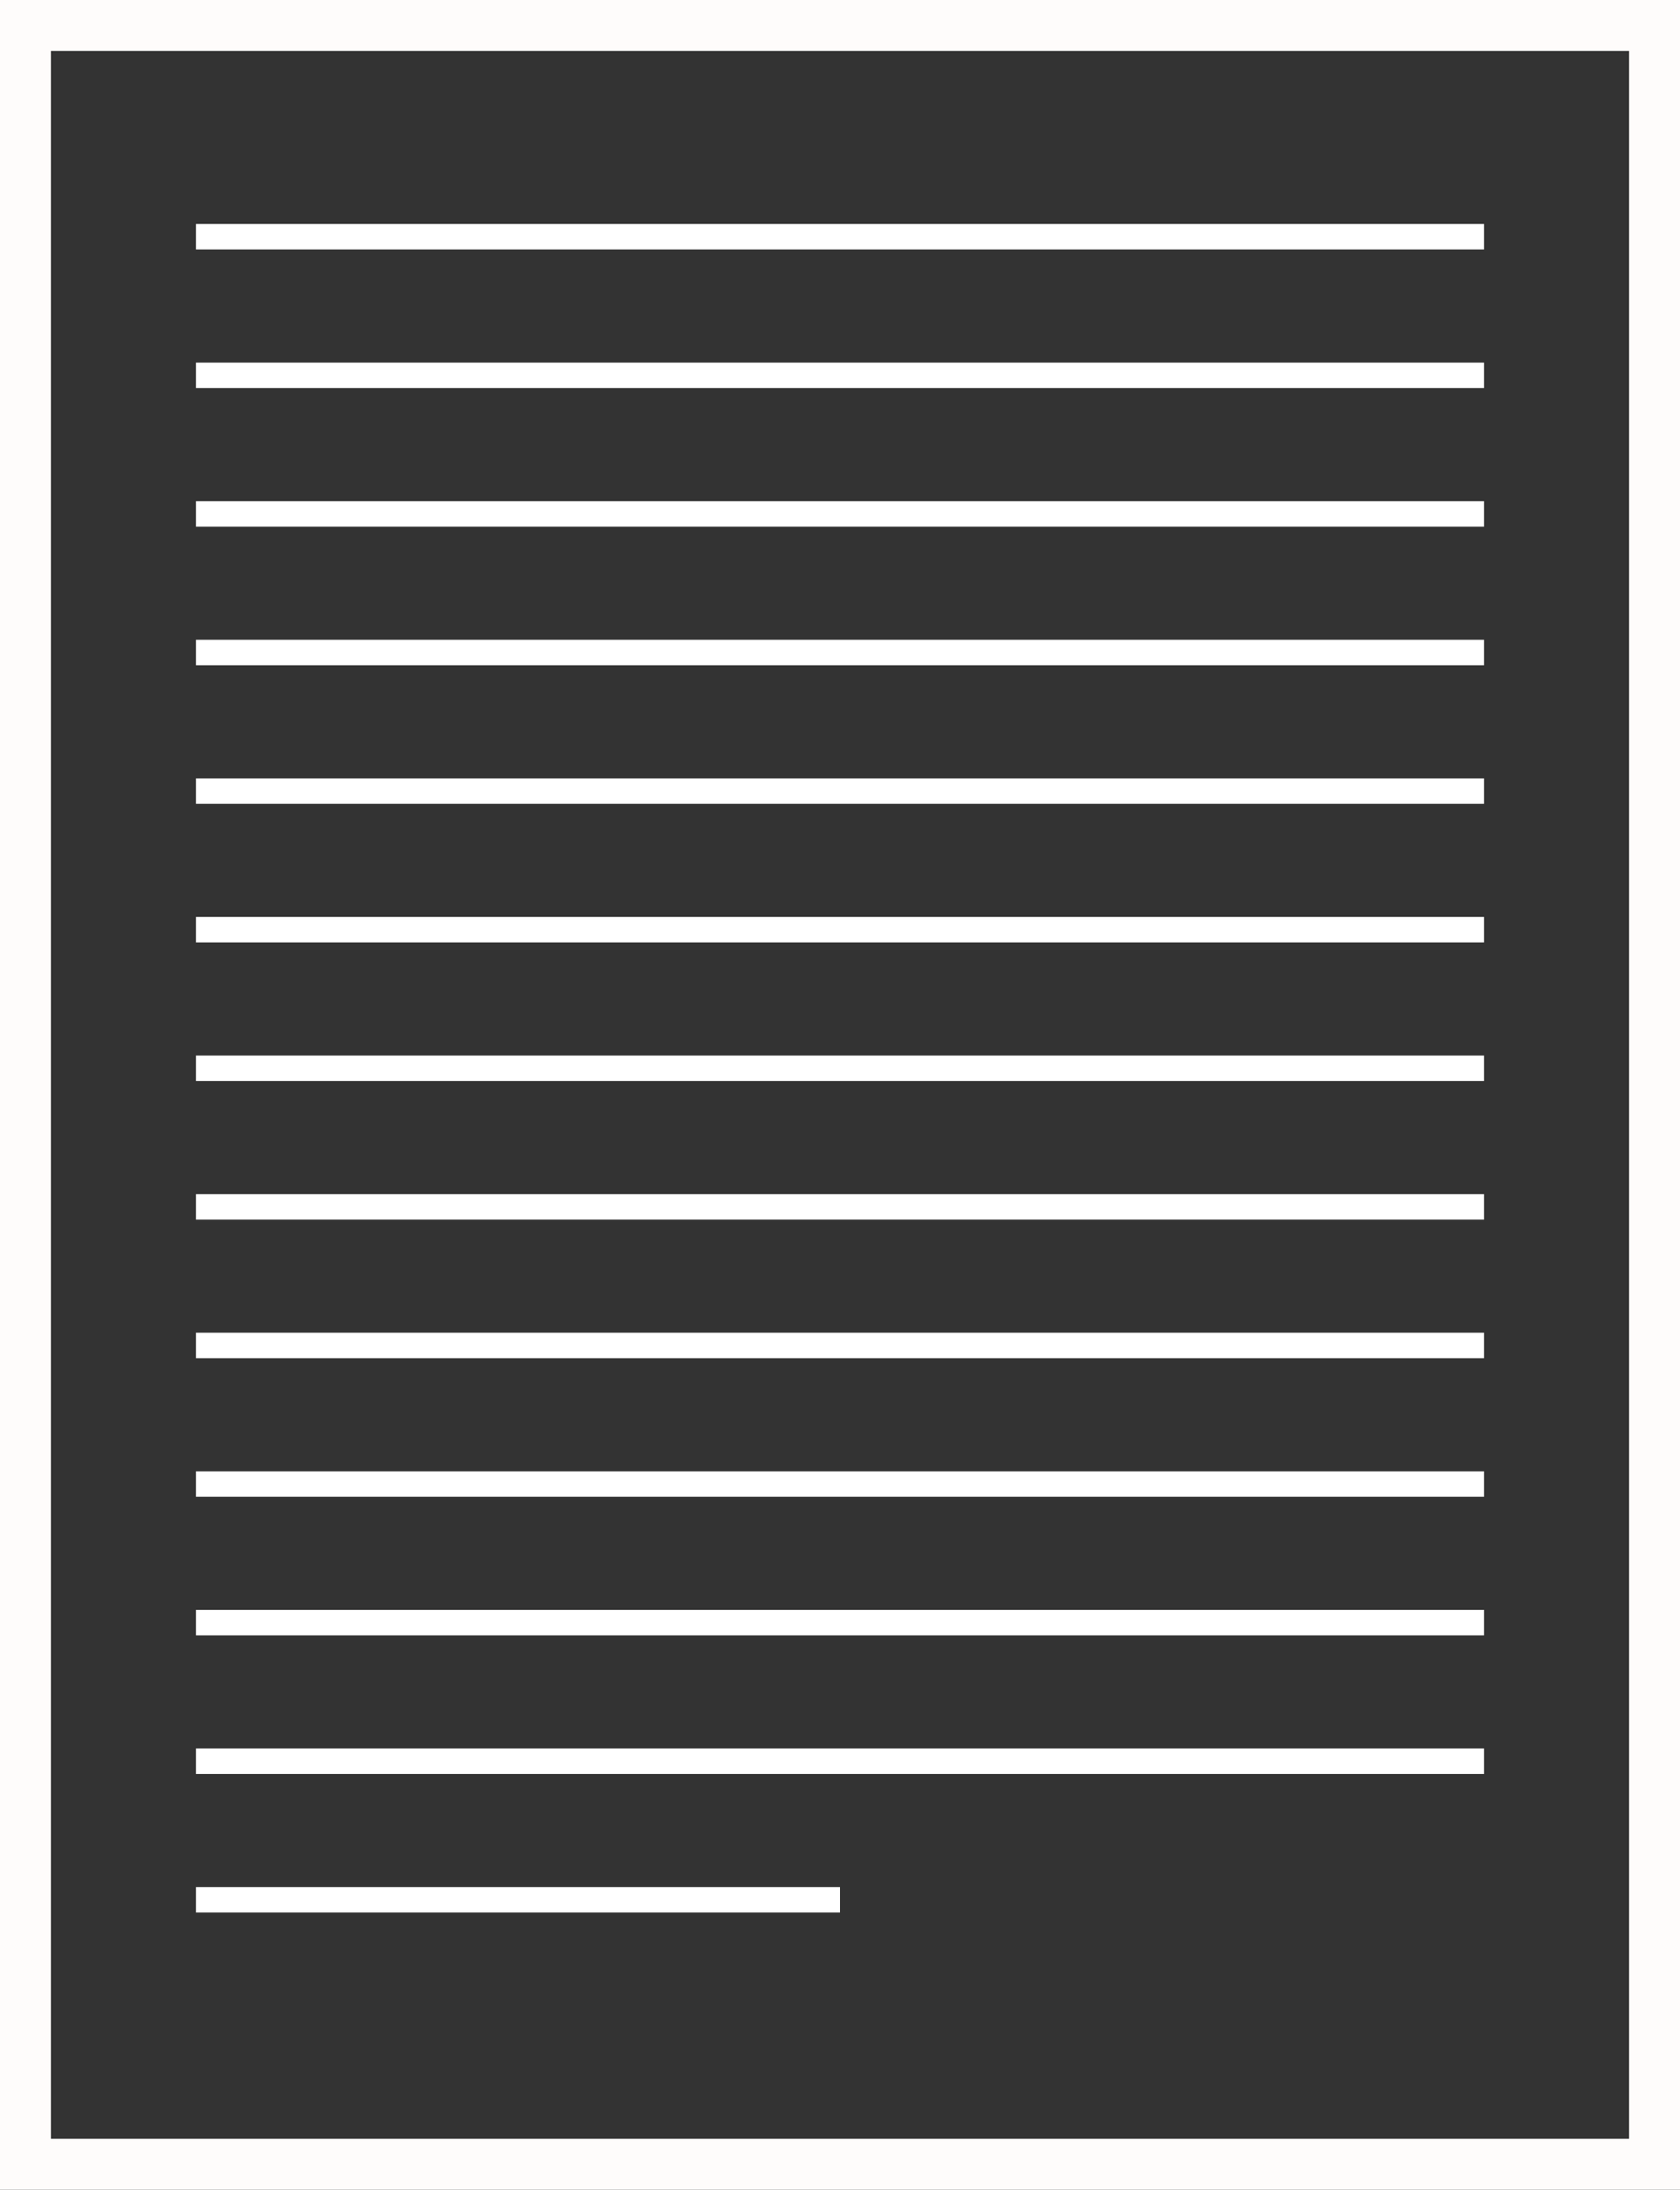 <svg width="66" height="86" viewBox="0 0 66 86" fill="none" xmlns="http://www.w3.org/2000/svg">
<rect x="0" y="0" width="66" height="86" fill="#333333" stroke="none"/>
<rect x="1" y="1" width="64" height="84" stroke="#FEFCFB" stroke-width="2"/>
<line x1="7.7" y1="9.297" x2="58.3" y2="9.297" stroke="white"/>
<line x1="7.7" y1="14.741" x2="58.3" y2="14.741" stroke="white"/>
<line x1="7.7" y1="20.184" x2="58.3" y2="20.184" stroke="white"/>
<line x1="7.7" y1="25.627" x2="58.3" y2="25.627" stroke="white"/>
<line x1="7.7" y1="31.07" x2="58.3" y2="31.07" stroke="white"/>
<line x1="7.7" y1="36.513" x2="58.3" y2="36.513" stroke="white"/>
<line x1="7.7" y1="41.956" x2="58.3" y2="41.956" stroke="white"/>
<line x1="7.7" y1="47.399" x2="58.3" y2="47.399" stroke="white"/>
<line x1="7.7" y1="52.842" x2="58.3" y2="52.842" stroke="white"/>
<line x1="7.7" y1="58.285" x2="58.3" y2="58.285" stroke="white"/>
<line x1="7.7" y1="63.728" x2="58.3" y2="63.728" stroke="white"/>
<line x1="7.7" y1="69.171" x2="58.3" y2="69.171" stroke="white"/>
<line x1="7.7" y1="74.614" x2="33" y2="74.614" stroke="white"/>
</svg>

